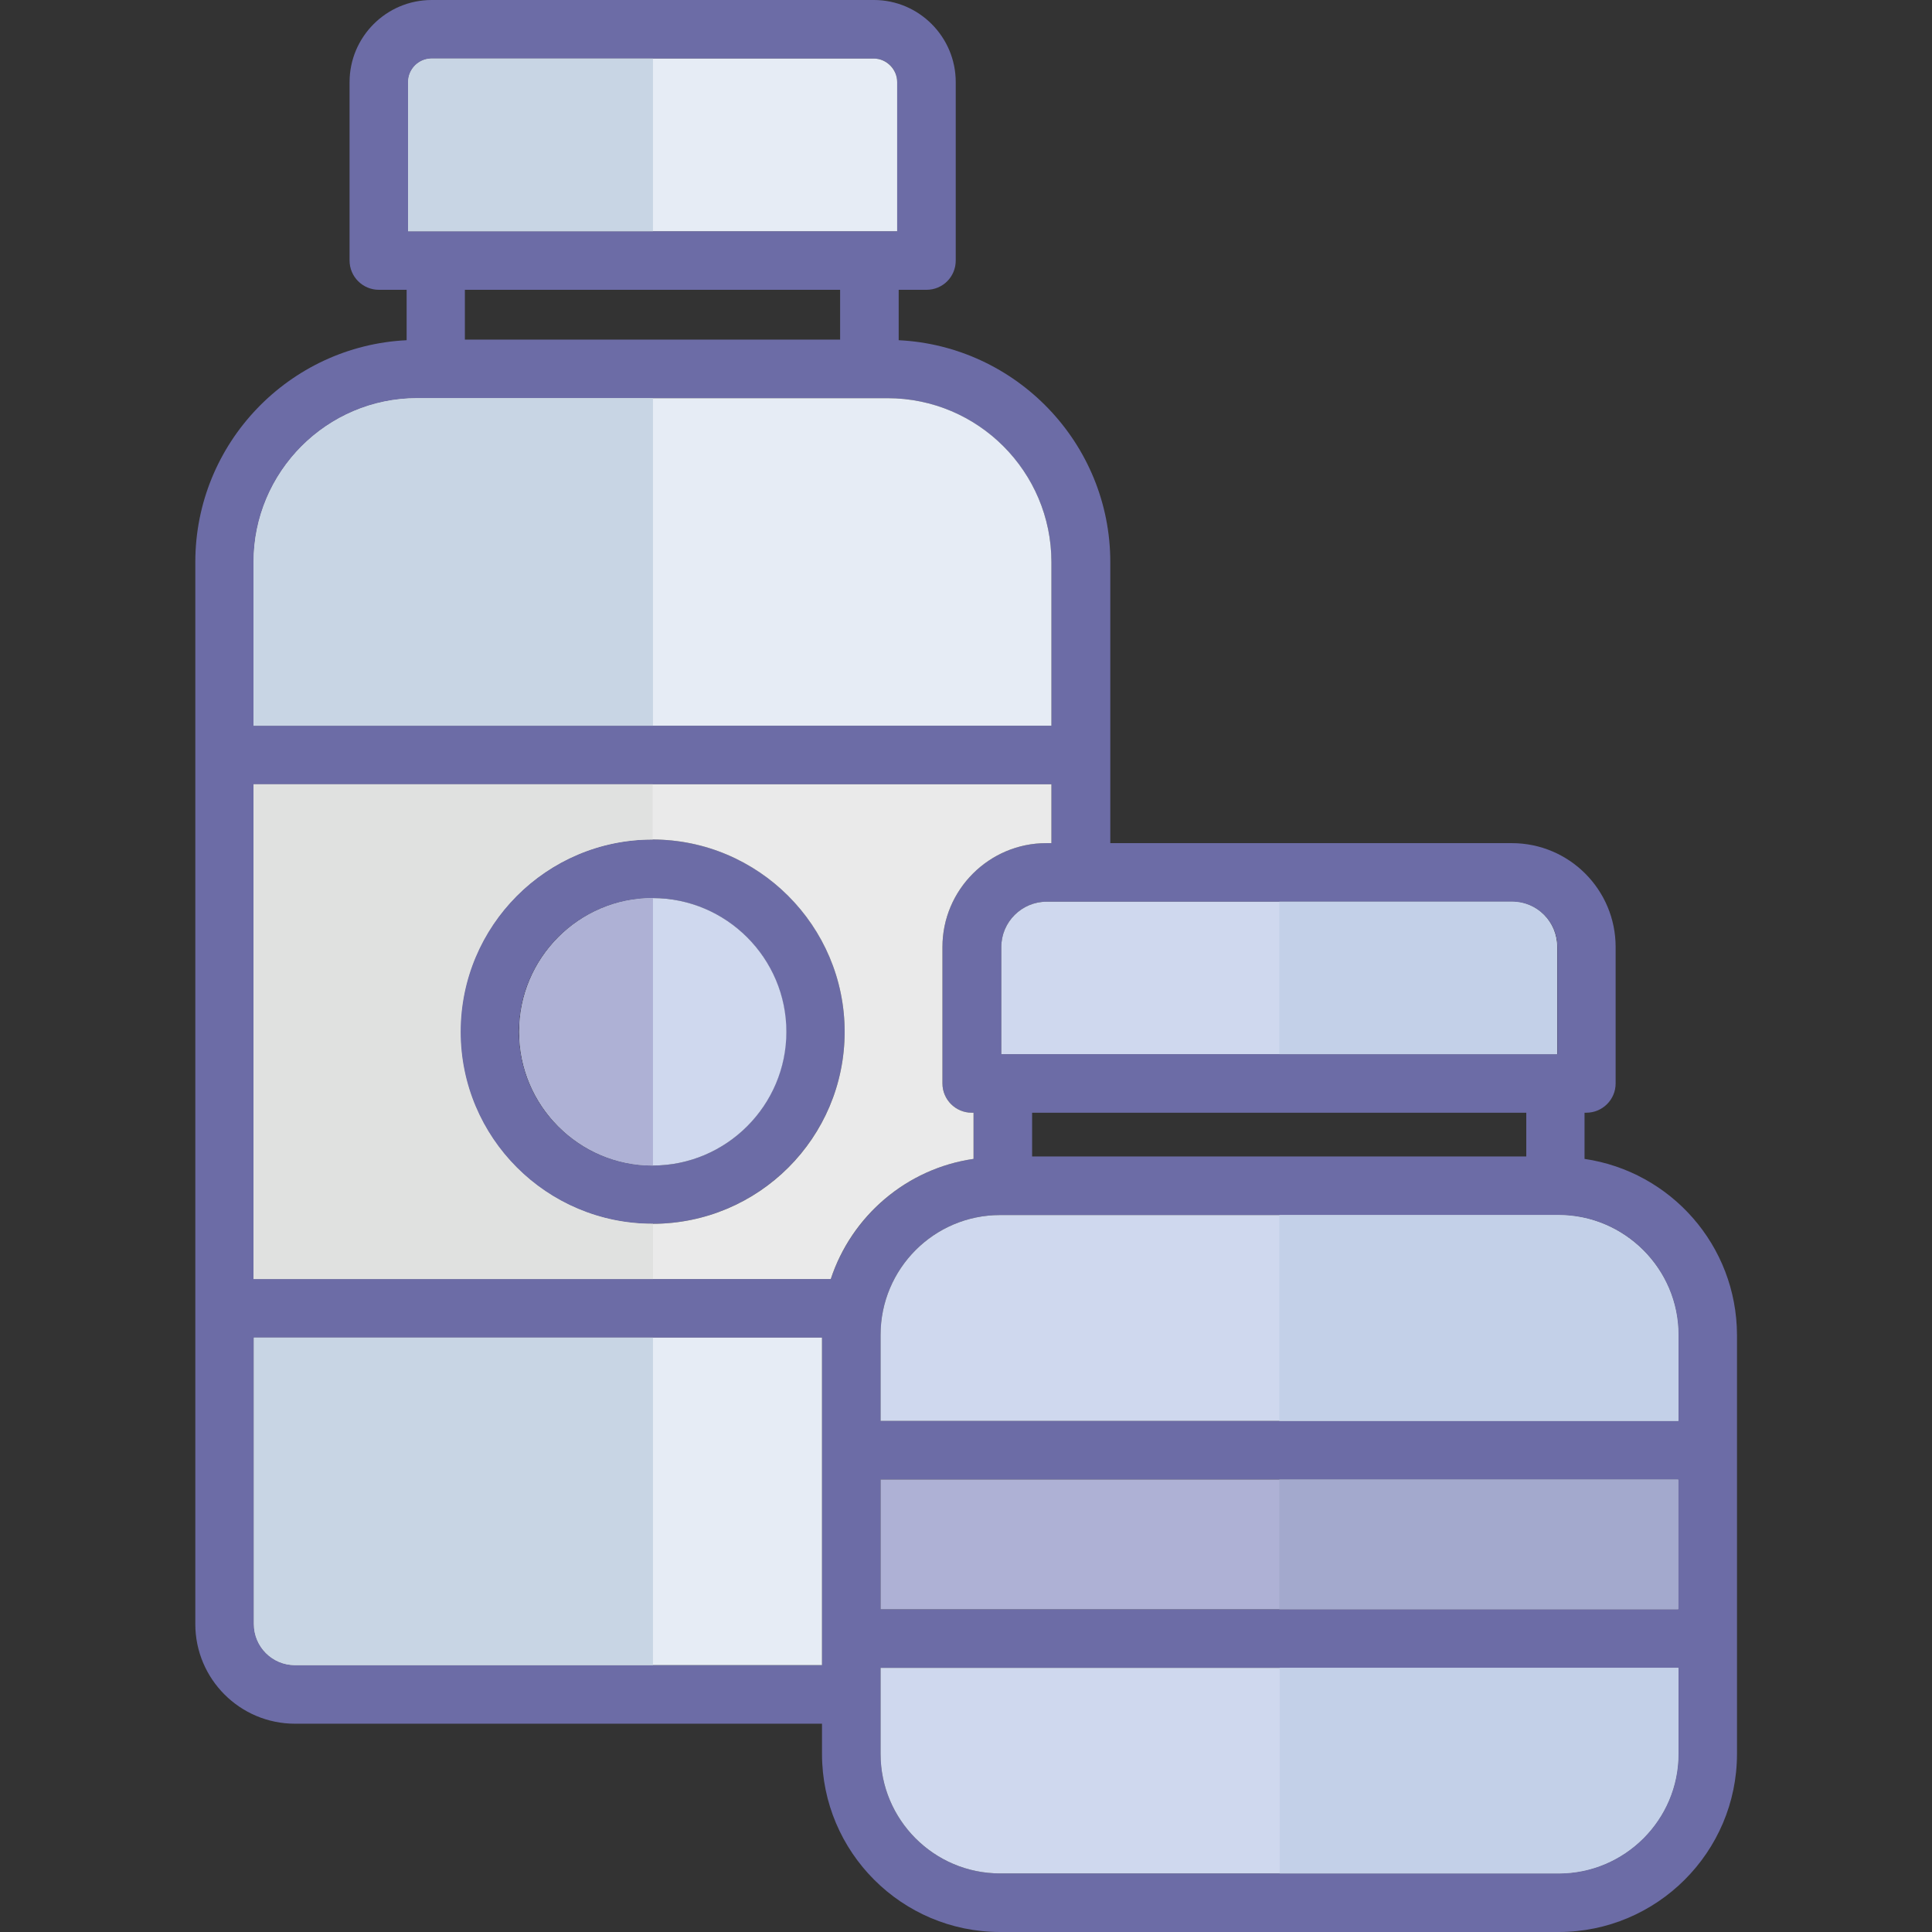 <svg xmlns="http://www.w3.org/2000/svg" id="Layer_1" enable-background="new 0 0 64 64" viewBox="0 0 64 64"><rect x="0" y="0" width="64" height="64" fill="#333333" stroke="none"/><path fill="#6c6ca6" d="M21.61,27.81c-3.51,0-6.36,2.86-6.36,6.37s2.85,6.36,6.36,6.36s6.37-2.85,6.37-6.36S25.13,27.81,21.61,27.81z
		 M21.61,38.61c-2.44,0-4.42-1.99-4.42-4.43s1.98-4.43,4.42-4.43s4.43,1.99,4.43,4.43S24.06,38.61,21.61,38.61z"/><path fill="#6c6ca6" d="M52.49,38.39v-1.53h0.06c0.53,0,0.97-0.43,0.97-0.97v-4.52c0-1.9-1.54-3.44-3.44-3.44H36.78v-2.9
		c0-0.01,0-0.01,0-0.02v-6.39c0-3.94-3.12-7.16-7.01-7.35V9.6h0.92c0.54,0,0.97-0.43,0.97-0.97V2.72c0-1.5-1.22-2.72-2.71-2.72H14.3
		c-1.5,0-2.72,1.22-2.72,2.72v5.91c0,0.54,0.44,0.97,0.97,0.97h0.92v1.67c-3.89,0.19-7,3.41-7,7.35V25c0,0.01,0,0.01,0,0.01
		c0,0.01,0,0.01,0,0.01V53.8c0,1.82,1.48,3.3,3.3,3.3h17.46v1c0,3.25,2.64,5.9,5.9,5.9h18.5c3.26,0,5.91-2.65,5.91-5.9V44.22
		C57.53,41.26,55.35,38.81,52.49,38.39z M35.81,29.87h14.28c0.83,0,1.5,0.67,1.5,1.5v3.55H33.17v-3.55c0-0.83,0.68-1.5,1.5-1.5h1.13
		C35.79,29.87,35.79,29.87,35.81,29.87z M50.56,36.86v1.45H34.19v-1.45H50.56z M13.52,2.72c0-0.43,0.35-0.78,0.78-0.78h14.65
		c0.42,0,0.77,0.35,0.77,0.78v4.94h-16.2V2.72z M27.83,9.6v1.65H15.4V9.6H27.83z M8.4,18.62c0-2.99,2.43-5.43,5.42-5.43h15.58
		c2.99,0,5.43,2.44,5.43,5.43v5.42H8.4V18.62z M27.23,55.16H9.77c-0.75,0-1.36-0.61-1.36-1.36v-9.49h18.82V55.16z M27.52,42.37H8.4
		V25.98h26.43v1.95h-0.17c-1.89,0-3.44,1.54-3.44,3.44v4.52c0,0.54,0.44,0.97,0.97,0.97h0.06v1.53
		C30.03,38.71,28.22,40.28,27.52,42.37z M55.6,58.1c0,2.18-1.78,3.96-3.97,3.96h-18.5c-2.19,0-3.96-1.78-3.96-3.96v-2.85H55.6V58.1z
		 M55.6,53.31H29.17v-4.3H55.6V53.31z M55.6,47.07H29.17v-2.85c0-2.19,1.77-3.97,3.96-3.97h18.5c2.19,0,3.97,1.78,3.97,3.97V47.07z"/><path fill="#eaeaea" d="M8.4,25.98v16.39h19.12c0.69-2.09,2.51-3.66,4.73-3.98v-1.53h-0.06c-0.53,0-0.97-0.43-0.97-0.97v-4.52
		c0-1.9,1.55-3.44,3.44-3.44h0.17v-1.95H8.4z M21.61,40.54c-3.51,0-6.36-2.85-6.36-6.36s2.85-6.37,6.36-6.37s6.37,2.86,6.37,6.37
		S25.13,40.54,21.61,40.54z"/><path fill="#cfd8ee" d="M26.05,34.18c0,2.44-1.99,4.43-4.43,4.43s-4.42-1.99-4.42-4.43s1.98-4.43,4.42-4.43S26.05,31.74,26.05,34.18z
		"/><path fill="#e6ecf5" d="M29.72 2.72v4.94h-16.2V2.72c0-.43.35-.78.78-.78h14.65C29.36 1.94 29.72 2.29 29.72 2.72zM34.83 18.62v5.42H8.4v-5.42c0-2.99 2.43-5.43 5.42-5.43h15.58C32.4 13.19 34.83 15.63 34.83 18.62zM27.23 44.31v10.85H9.77c-.75 0-1.36-.61-1.36-1.36v-9.49H27.23z"/><path fill="#e0e1e0" d="M15.26,34.18c0,3.51,2.85,6.36,6.36,6.36h0.01v1.83H8.4V25.98h13.22v1.83h-0.01
		C18.1,27.81,15.26,30.67,15.26,34.18z"/><path fill="#aeb1d5" d="M21.63,29.75v8.86h-0.01c-2.44,0-4.42-1.99-4.42-4.43s1.98-4.43,4.42-4.43H21.63z"/><path fill="#c8d5e4" d="M21.63 1.94v5.72h-8.11V2.72c0-.43.35-.78.78-.78H21.63zM21.63 13.19v10.85H8.4v-5.42c0-2.99 2.43-5.43 5.42-5.43H21.63zM21.63 44.31v10.85H9.77c-.75 0-1.36-.61-1.36-1.36v-9.49H21.63z"/><rect width="26.43" height="4.3" x="29.17" y="49.01" fill="#aeb1d5"/><path fill="#cfd8ee" d="M51.58 31.37v3.55H33.17v-3.55c0-.83.68-1.5 1.5-1.5h1.13c0 0 0 0 .01 0h14.28C50.92 29.87 51.58 30.54 51.58 31.37zM55.6 44.22v2.85H29.17v-2.85c0-2.19 1.77-3.97 3.96-3.97h18.5C53.81 40.25 55.6 42.03 55.6 44.22zM55.6 55.25v2.85c0 2.18-1.78 3.96-3.97 3.96h-18.5c-2.19 0-3.96-1.78-3.96-3.96v-2.85H55.6z"/><rect width="13.21" height="4.3" x="42.38" y="49.01" fill="#a3a9cd"/><path fill="#c3d0e8" d="M51.58 31.37v3.55h-9.2v-5.05h7.7C50.92 29.87 51.58 30.54 51.58 31.37zM55.6 44.22v2.85H42.38v-6.82h9.24C53.81 40.25 55.6 42.03 55.6 44.22zM55.6 55.25v2.85c0 2.18-1.78 3.96-3.97 3.96h-9.24v-6.81H55.6z"/></svg>